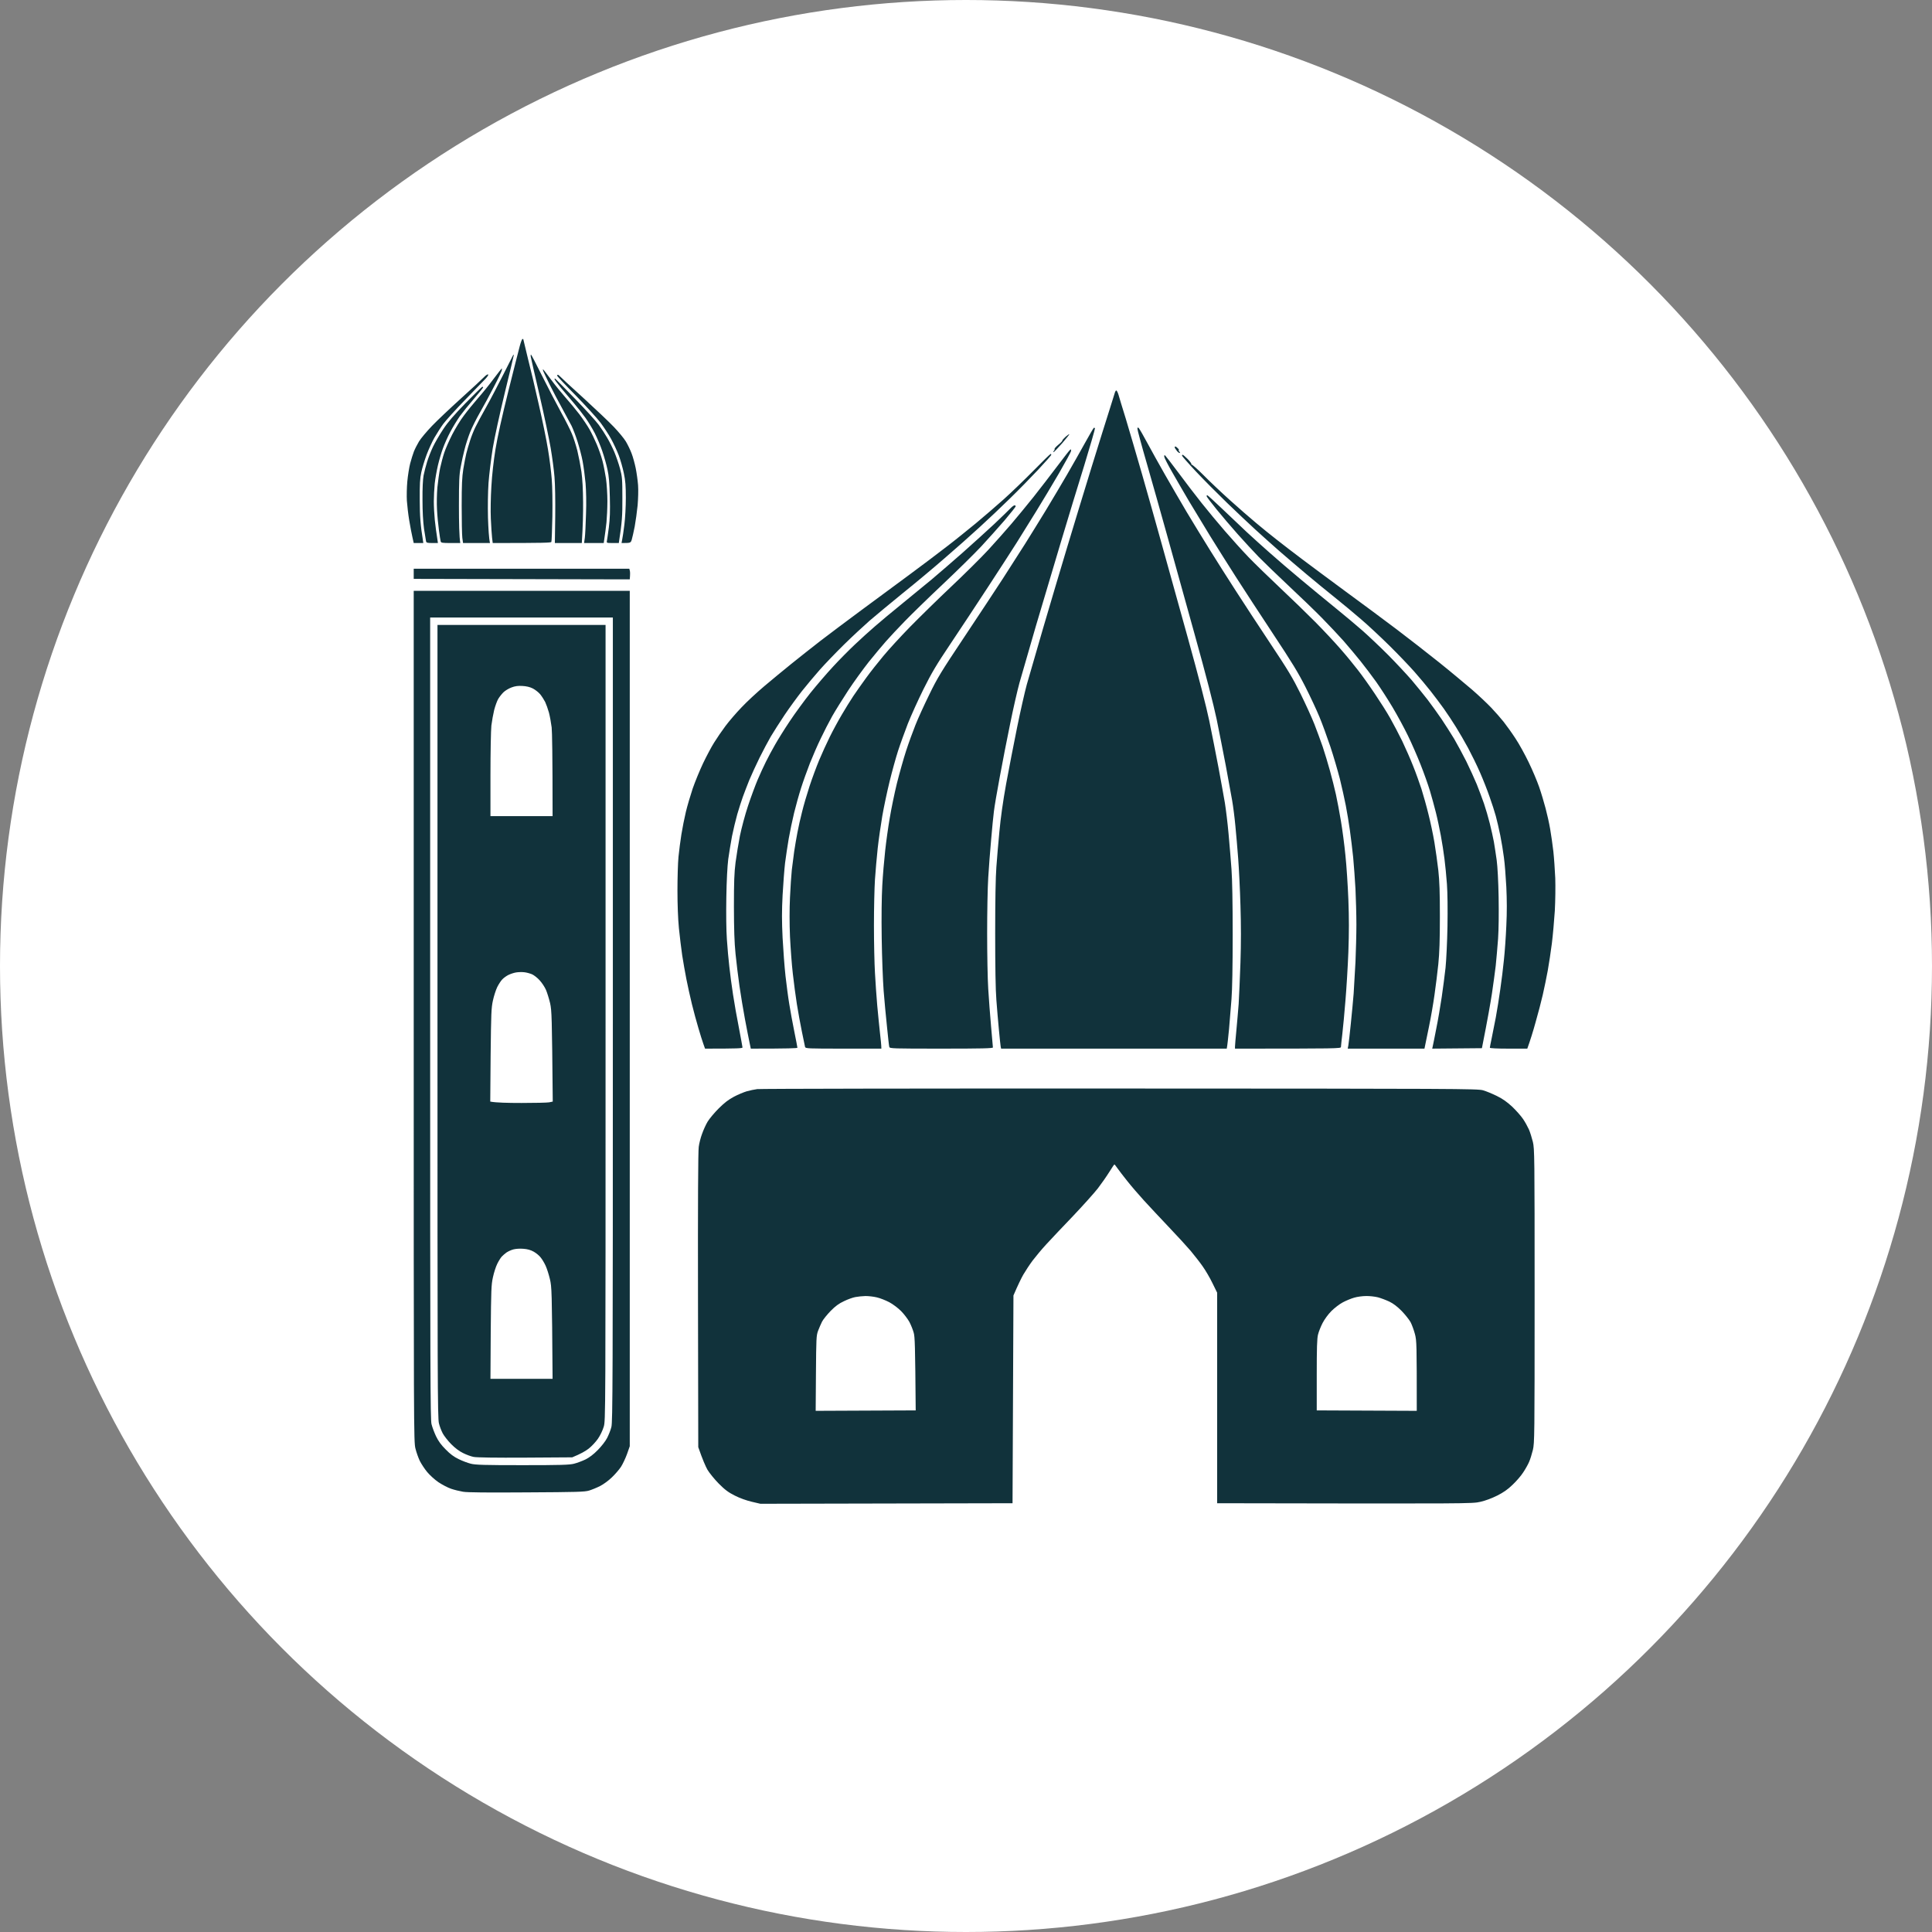 <svg width="57" height="57" viewBox="0 0 57 57" fill="none" xmlns="http://www.w3.org/2000/svg">
<rect x="0" y="0" width="57" height="57" fill="#808080" stroke="none"/>
<circle cx="28.5" cy="28.5" r="28.5" fill="white"/>
<path fill-rule="evenodd" clip-rule="evenodd" d="M14.4 11.047C14.419 11.058 14.386 11.107 14.322 11.177C14.262 11.237 13.99 11.519 13.715 11.804C13.44 12.086 13.152 12.406 13.076 12.509C13.001 12.612 12.885 12.796 12.815 12.916C12.748 13.035 12.645 13.26 12.586 13.417C12.527 13.575 12.457 13.805 12.43 13.933C12.389 14.12 12.381 14.274 12.384 14.774C12.386 15.224 12.4 15.468 12.489 16.021H12.206L12.168 15.85C12.147 15.758 12.103 15.536 12.074 15.357C12.044 15.178 12.014 14.915 12.004 14.774C11.996 14.632 12.001 14.375 12.017 14.204C12.033 14.033 12.071 13.794 12.101 13.675C12.133 13.556 12.182 13.396 12.211 13.322C12.241 13.246 12.308 13.114 12.362 13.024C12.416 12.935 12.589 12.729 12.745 12.566C12.901 12.403 13.289 12.037 13.607 11.749C13.925 11.462 14.227 11.182 14.278 11.128C14.327 11.077 14.381 11.039 14.4 11.047V11.047ZM34.891 13.417C34.905 13.417 34.97 13.474 35.042 13.545C35.112 13.618 35.161 13.686 35.15 13.699C35.137 13.713 35.142 13.716 35.156 13.708C35.169 13.699 35.328 13.838 35.506 14.017C35.684 14.198 36.034 14.529 36.288 14.757C36.541 14.985 36.886 15.286 37.056 15.427C37.225 15.571 37.506 15.796 37.676 15.929C37.845 16.064 38.18 16.319 38.417 16.498C38.654 16.677 39.236 17.109 39.711 17.459C40.185 17.806 40.859 18.305 41.206 18.568C41.554 18.831 42.117 19.27 42.46 19.544C42.802 19.818 43.236 20.182 43.43 20.347C43.624 20.515 43.877 20.754 43.996 20.879C44.114 21.003 44.279 21.191 44.362 21.296C44.446 21.402 44.602 21.619 44.71 21.785C44.818 21.947 44.993 22.265 45.101 22.49C45.209 22.712 45.349 23.043 45.411 23.222C45.473 23.401 45.556 23.683 45.599 23.846C45.643 24.009 45.705 24.285 45.734 24.456C45.764 24.627 45.807 24.928 45.829 25.12C45.85 25.313 45.874 25.668 45.885 25.907C45.893 26.154 45.888 26.569 45.872 26.87C45.853 27.16 45.815 27.594 45.785 27.833C45.756 28.071 45.699 28.432 45.664 28.633C45.626 28.834 45.562 29.159 45.516 29.352C45.473 29.544 45.376 29.91 45.303 30.165C45.233 30.42 45.147 30.697 45.06 30.938H44.508C44.157 30.938 43.955 30.927 43.955 30.911C43.955 30.897 43.98 30.77 44.009 30.632C44.036 30.496 44.093 30.217 44.131 30.016C44.168 29.815 44.228 29.444 44.263 29.189C44.3 28.934 44.349 28.543 44.37 28.321C44.395 28.096 44.427 27.645 44.441 27.317C44.462 26.9 44.459 26.552 44.441 26.165C44.424 25.858 44.395 25.468 44.37 25.297C44.349 25.126 44.3 24.833 44.263 24.646C44.225 24.459 44.166 24.204 44.131 24.076C44.096 23.949 44.015 23.694 43.947 23.507C43.883 23.32 43.756 22.997 43.664 22.788C43.573 22.579 43.414 22.256 43.314 22.069C43.212 21.882 43.053 21.605 42.956 21.451C42.861 21.296 42.699 21.052 42.597 20.908C42.495 20.765 42.317 20.529 42.206 20.388C42.096 20.247 41.88 19.989 41.729 19.818C41.578 19.647 41.244 19.297 40.988 19.045C40.729 18.79 40.355 18.44 40.155 18.27C39.956 18.096 39.603 17.806 39.374 17.621C39.145 17.437 38.773 17.133 38.551 16.946C38.328 16.759 37.972 16.455 37.756 16.268C37.544 16.081 37.215 15.788 37.029 15.617C36.843 15.446 36.468 15.094 36.196 14.83C35.924 14.567 35.514 14.155 35.285 13.911C35.059 13.67 34.873 13.458 34.873 13.444C34.873 13.428 34.881 13.417 34.891 13.417V13.417ZM33.04 32.115C43.017 32.118 43.6 32.121 43.753 32.167C43.842 32.191 44.023 32.267 44.157 32.332C44.333 32.419 44.457 32.506 44.613 32.65C44.729 32.761 44.874 32.923 44.934 33.013C44.996 33.102 45.071 33.243 45.109 33.325C45.144 33.406 45.195 33.572 45.225 33.691C45.273 33.9 45.276 34.071 45.276 38.234C45.276 42.405 45.273 42.568 45.225 42.777C45.195 42.896 45.147 43.056 45.114 43.129C45.082 43.205 45.004 43.344 44.939 43.441C44.877 43.539 44.734 43.704 44.624 43.807C44.481 43.946 44.354 44.033 44.171 44.125C44.015 44.203 43.821 44.277 43.672 44.309C43.432 44.364 43.37 44.364 35.91 44.35V38.139L35.77 37.854C35.695 37.697 35.562 37.472 35.476 37.352C35.393 37.233 35.234 37.032 35.129 36.905C35.021 36.778 34.73 36.46 34.482 36.2C34.234 35.939 33.902 35.584 33.746 35.413C33.59 35.242 33.369 34.985 33.258 34.844C33.145 34.703 33.016 34.535 32.972 34.472C32.927 34.407 32.886 34.355 32.878 34.355C32.87 34.355 32.803 34.456 32.727 34.578C32.649 34.703 32.498 34.92 32.39 35.061C32.28 35.202 31.948 35.571 31.652 35.883C31.355 36.192 31.005 36.563 30.87 36.71C30.735 36.856 30.555 37.073 30.466 37.19C30.377 37.309 30.253 37.499 30.188 37.61C30.126 37.721 30.035 37.906 29.9 38.22L29.873 44.35L22.434 44.366L22.178 44.306C22.022 44.269 21.828 44.201 21.68 44.125C21.485 44.027 21.388 43.954 21.205 43.77C21.076 43.639 20.93 43.458 20.871 43.36C20.817 43.262 20.733 43.075 20.601 42.696L20.593 38.356C20.588 35.484 20.596 33.954 20.615 33.835C20.628 33.732 20.672 33.561 20.712 33.455C20.75 33.347 20.822 33.184 20.876 33.094C20.93 33.005 21.078 32.828 21.205 32.701C21.378 32.53 21.494 32.441 21.653 32.357C21.771 32.294 21.941 32.224 22.03 32.197C22.119 32.172 22.259 32.142 22.34 32.132C22.421 32.121 27.237 32.112 33.04 32.115V32.115ZM24.9 38.389C24.749 38.459 24.65 38.532 24.507 38.676C24.402 38.785 24.288 38.925 24.253 38.993C24.218 39.061 24.167 39.183 24.135 39.265C24.084 39.406 24.081 39.479 24.073 40.52L24.065 41.624L27.016 41.611C27 39.682 26.992 39.438 26.957 39.319C26.935 39.237 26.879 39.096 26.833 39.007C26.784 38.917 26.674 38.771 26.585 38.681C26.493 38.589 26.342 38.475 26.234 38.418C26.129 38.364 25.968 38.299 25.871 38.277C25.773 38.253 25.623 38.237 25.534 38.237C25.445 38.239 25.31 38.253 25.237 38.267C25.162 38.28 25.011 38.334 24.9 38.389V38.389ZM39.616 38.424C39.519 38.475 39.368 38.592 39.279 38.681C39.185 38.776 39.077 38.923 39.02 39.034C38.967 39.137 38.905 39.292 38.886 39.373C38.856 39.487 38.848 39.772 38.848 40.566V41.611L41.799 41.624C41.799 39.655 41.797 39.56 41.745 39.359C41.713 39.24 41.656 39.083 41.616 39.007C41.575 38.934 41.457 38.785 41.355 38.679C41.225 38.548 41.109 38.459 40.991 38.402C40.894 38.356 40.743 38.299 40.654 38.275C40.565 38.253 40.406 38.234 40.303 38.237C40.201 38.237 40.042 38.258 39.953 38.285C39.864 38.31 39.713 38.372 39.616 38.424V38.424ZM15.416 10C15.429 10 15.44 10.005 15.44 10.014C15.44 10.022 15.499 10.268 15.572 10.564C15.648 10.857 15.793 11.473 15.896 11.934C16.001 12.392 16.125 12.989 16.168 13.263C16.214 13.534 16.262 13.927 16.278 14.136C16.297 14.353 16.303 14.825 16.297 15.235C16.289 15.63 16.276 15.97 16.267 15.989C16.254 16.013 16.049 16.021 14.537 16.021L14.518 15.867C14.508 15.78 14.491 15.527 14.481 15.302C14.47 15.072 14.478 14.662 14.497 14.353C14.516 14.009 14.562 13.607 14.618 13.255C14.677 12.894 14.809 12.297 14.993 11.559C15.149 10.933 15.303 10.325 15.335 10.209C15.365 10.095 15.402 10 15.416 10V10ZM15.16 10.469C15.162 10.475 15.044 10.974 14.896 11.576C14.742 12.216 14.591 12.902 14.537 13.227C14.489 13.534 14.432 13.992 14.413 14.245C14.394 14.529 14.389 14.923 14.397 15.275C14.408 15.59 14.424 15.886 14.456 16.021H13.661L13.64 15.867C13.629 15.78 13.621 15.354 13.621 14.923C13.621 14.291 13.632 14.079 13.669 13.838C13.696 13.672 13.737 13.466 13.758 13.377C13.78 13.287 13.831 13.116 13.869 12.997C13.906 12.878 13.977 12.701 14.025 12.604C14.071 12.506 14.216 12.238 14.346 12.007C14.475 11.777 14.702 11.342 14.852 11.044C15.001 10.746 15.13 10.491 15.138 10.48C15.146 10.466 15.154 10.464 15.16 10.469V10.469ZM15.666 10.461C15.675 10.461 15.825 10.751 16.003 11.107C16.179 11.459 16.429 11.939 16.556 12.17C16.683 12.4 16.825 12.682 16.871 12.794C16.92 12.905 16.99 13.13 17.033 13.295C17.073 13.461 17.127 13.74 17.154 13.919C17.184 14.139 17.2 14.429 17.203 14.814C17.206 15.129 17.197 15.527 17.165 16.021H16.37L16.381 15.226C16.386 14.768 16.378 14.28 16.359 14.068C16.343 13.868 16.292 13.482 16.246 13.214C16.2 12.945 16.055 12.251 15.92 11.668C15.785 11.088 15.669 10.578 15.661 10.534C15.653 10.494 15.656 10.461 15.666 10.461ZM14.804 10.868C14.809 10.868 14.809 10.895 14.804 10.928C14.796 10.963 14.694 11.18 14.572 11.41C14.454 11.641 14.268 11.983 14.16 12.17C14.052 12.357 13.923 12.617 13.869 12.753C13.815 12.889 13.742 13.114 13.707 13.255C13.669 13.396 13.618 13.634 13.591 13.784C13.548 14.011 13.54 14.196 13.54 14.923C13.54 15.4 13.548 15.842 13.58 16.021H13.297C13.052 16.021 13.012 16.016 13.001 15.972C12.993 15.948 12.971 15.799 12.95 15.641C12.928 15.484 12.901 15.21 12.893 15.031C12.882 14.844 12.888 14.567 12.904 14.38C12.923 14.201 12.958 13.944 12.985 13.811C13.014 13.678 13.068 13.469 13.109 13.35C13.149 13.23 13.254 12.992 13.341 12.821C13.43 12.65 13.58 12.398 13.683 12.265C13.783 12.129 13.971 11.899 14.101 11.749C14.233 11.6 14.443 11.34 14.567 11.172C14.694 11.006 14.799 10.868 14.804 10.868V10.868ZM16.02 10.895C16.028 10.895 16.136 11.033 16.257 11.199C16.381 11.367 16.578 11.608 16.691 11.736C16.804 11.863 16.987 12.083 17.095 12.224C17.2 12.365 17.337 12.568 17.394 12.671C17.453 12.775 17.548 12.973 17.604 13.105C17.661 13.238 17.739 13.461 17.774 13.594C17.809 13.727 17.855 13.965 17.879 14.123C17.901 14.28 17.92 14.578 17.92 14.787C17.92 14.996 17.906 15.278 17.893 15.411C17.879 15.544 17.855 15.736 17.812 16.021H17.232L17.254 15.867C17.265 15.78 17.281 15.465 17.289 15.167C17.302 14.822 17.294 14.491 17.276 14.258C17.257 14.057 17.219 13.764 17.189 13.607C17.16 13.45 17.09 13.19 17.038 13.024C16.987 12.861 16.906 12.652 16.863 12.563C16.817 12.473 16.693 12.243 16.586 12.048C16.478 11.852 16.313 11.543 16.222 11.356C16.13 11.169 16.044 10.99 16.03 10.955C16.017 10.922 16.014 10.895 16.02 10.895V10.895ZM16.456 11.058C16.47 11.055 16.497 11.077 16.518 11.101C16.54 11.128 16.85 11.413 17.206 11.736C17.561 12.061 17.968 12.446 18.108 12.593C18.251 12.742 18.41 12.935 18.464 13.024C18.518 13.114 18.596 13.274 18.634 13.377C18.674 13.48 18.728 13.678 18.755 13.811C18.782 13.944 18.814 14.171 18.825 14.312C18.836 14.462 18.828 14.714 18.812 14.909C18.793 15.096 18.755 15.376 18.726 15.533C18.696 15.69 18.655 15.864 18.639 15.921C18.607 16.021 18.604 16.021 18.337 16.021L18.356 15.921C18.37 15.864 18.397 15.666 18.421 15.479C18.445 15.289 18.464 14.944 18.464 14.692C18.464 14.337 18.453 14.185 18.405 13.96C18.372 13.803 18.305 13.564 18.254 13.431C18.203 13.298 18.103 13.084 18.033 12.956C17.965 12.829 17.82 12.609 17.715 12.468C17.607 12.327 17.276 11.964 16.979 11.66C16.68 11.359 16.437 11.098 16.437 11.085C16.437 11.071 16.445 11.058 16.456 11.058V11.058ZM16.381 11.172C16.392 11.177 16.653 11.443 16.963 11.763C17.276 12.083 17.591 12.433 17.666 12.536C17.742 12.639 17.855 12.812 17.914 12.916C17.976 13.019 18.071 13.209 18.125 13.336C18.178 13.463 18.254 13.683 18.292 13.824C18.356 14.066 18.362 14.125 18.362 14.706C18.364 15.202 18.354 15.4 18.257 16.021H18.073C17.901 16.021 17.893 16.018 17.906 15.959C17.912 15.926 17.939 15.747 17.963 15.56C17.995 15.3 18.003 15.091 17.992 14.665C17.982 14.247 17.965 14.044 17.922 13.851C17.893 13.71 17.823 13.466 17.769 13.309C17.718 13.152 17.615 12.916 17.548 12.78C17.478 12.644 17.356 12.444 17.276 12.332C17.197 12.221 17.046 12.029 16.939 11.904C16.834 11.779 16.658 11.573 16.55 11.443C16.443 11.313 16.357 11.196 16.359 11.185C16.362 11.172 16.37 11.166 16.381 11.172ZM14.23 11.41C14.243 11.41 14.254 11.418 14.254 11.429C14.254 11.443 14.133 11.592 13.985 11.763C13.836 11.934 13.648 12.167 13.567 12.278C13.489 12.389 13.362 12.598 13.287 12.739C13.211 12.88 13.114 13.1 13.068 13.227C13.02 13.355 12.955 13.58 12.92 13.729C12.885 13.878 12.842 14.12 12.826 14.264C12.812 14.41 12.799 14.649 12.799 14.792C12.799 14.939 12.812 15.186 12.828 15.343C12.845 15.5 12.872 15.717 12.92 16.021H12.75C12.613 16.021 12.581 16.013 12.57 15.972C12.564 15.948 12.537 15.78 12.51 15.601C12.481 15.384 12.465 15.096 12.465 14.746C12.462 14.413 12.475 14.147 12.497 14.028C12.518 13.925 12.564 13.74 12.602 13.621C12.64 13.501 12.715 13.306 12.772 13.187C12.828 13.068 12.963 12.834 13.071 12.671C13.219 12.446 13.384 12.257 13.739 11.89C13.998 11.627 14.219 11.41 14.23 11.41V11.41ZM32.932 11.519C32.948 11.519 32.978 11.576 32.999 11.646C33.018 11.72 33.115 12.031 33.212 12.346C33.307 12.661 33.525 13.404 33.697 14.001C33.867 14.597 34.123 15.5 34.263 16.008C34.404 16.515 34.749 17.76 35.032 18.774C35.374 20.005 35.587 20.835 35.678 21.269C35.751 21.627 35.873 22.243 35.948 22.639C36.021 23.035 36.107 23.504 36.137 23.683C36.166 23.862 36.218 24.277 36.247 24.605C36.277 24.933 36.315 25.402 36.333 25.649C36.355 25.937 36.368 26.628 36.368 27.575C36.368 28.497 36.355 29.21 36.333 29.474C36.315 29.704 36.282 30.1 36.261 30.355C36.236 30.61 36.212 30.843 36.193 30.938H29.536L29.523 30.876C29.517 30.843 29.493 30.621 29.471 30.382C29.447 30.143 29.415 29.747 29.396 29.501C29.372 29.21 29.361 28.522 29.361 27.534C29.361 26.563 29.374 25.858 29.396 25.581C29.412 25.343 29.453 24.874 29.485 24.537C29.523 24.125 29.587 23.667 29.684 23.127C29.765 22.688 29.911 21.936 30.008 21.459C30.105 20.982 30.234 20.415 30.293 20.198C30.355 19.981 30.571 19.232 30.776 18.53C30.983 17.827 31.296 16.767 31.477 16.17C31.657 15.574 31.983 14.499 32.204 13.784C32.425 13.068 32.663 12.311 32.73 12.102C32.797 11.893 32.865 11.676 32.881 11.619C32.894 11.565 32.919 11.519 32.932 11.519ZM32.304 12.639C32.309 12.655 32.167 13.149 31.989 13.729C31.808 14.31 31.498 15.329 31.299 15.994C31.099 16.658 30.768 17.773 30.56 18.476C30.355 19.178 30.14 19.927 30.078 20.144C30.018 20.361 29.895 20.898 29.806 21.337C29.714 21.776 29.576 22.492 29.496 22.924C29.415 23.355 29.337 23.813 29.323 23.941C29.307 24.068 29.269 24.44 29.242 24.768C29.213 25.096 29.172 25.603 29.156 25.893C29.137 26.184 29.124 26.924 29.124 27.534C29.124 28.145 29.137 28.885 29.156 29.175C29.172 29.465 29.213 29.967 29.24 30.287C29.269 30.607 29.294 30.887 29.294 30.903C29.294 30.93 28.97 30.938 27.771 30.938C26.342 30.938 26.248 30.935 26.237 30.889C26.229 30.865 26.199 30.599 26.17 30.301C26.137 30.002 26.094 29.52 26.07 29.229C26.048 28.939 26.021 28.242 26.013 27.683C26.003 27.041 26.011 26.468 26.03 26.124C26.046 25.826 26.086 25.362 26.116 25.093C26.145 24.825 26.205 24.391 26.251 24.131C26.294 23.87 26.388 23.412 26.461 23.113C26.536 22.815 26.658 22.381 26.733 22.151C26.808 21.92 26.933 21.578 27.008 21.391C27.081 21.204 27.264 20.803 27.415 20.496C27.657 19.997 27.763 19.824 28.445 18.801C28.862 18.175 29.374 17.399 29.582 17.079C29.789 16.759 30.086 16.295 30.242 16.048C30.396 15.801 30.676 15.351 30.862 15.045C31.048 14.738 31.326 14.269 31.482 14.001C31.638 13.732 31.873 13.317 32.005 13.078C32.137 12.84 32.255 12.636 32.269 12.625C32.282 12.615 32.299 12.62 32.304 12.639ZM33.6 12.633C33.619 12.655 33.733 12.848 33.848 13.065C33.964 13.282 34.199 13.702 34.369 14.001C34.538 14.299 34.827 14.792 35.007 15.099C35.191 15.405 35.503 15.918 35.703 16.238C35.902 16.558 36.242 17.095 36.46 17.431C36.676 17.768 37.131 18.462 37.473 18.977C38.004 19.775 38.136 19.994 38.371 20.469C38.522 20.776 38.705 21.177 38.778 21.364C38.851 21.551 38.961 21.85 39.023 22.029C39.083 22.208 39.179 22.525 39.236 22.734C39.295 22.943 39.374 23.26 39.414 23.439C39.454 23.618 39.519 23.971 39.562 24.226C39.605 24.48 39.665 24.933 39.694 25.234C39.727 25.538 39.764 26.124 39.781 26.536C39.802 27.095 39.802 27.499 39.781 28.09C39.764 28.53 39.724 29.178 39.694 29.528C39.667 29.878 39.624 30.317 39.603 30.504C39.581 30.691 39.562 30.865 39.562 30.889C39.562 30.935 39.471 30.938 36.436 30.938V30.876C36.436 30.843 36.455 30.632 36.476 30.409C36.498 30.184 36.527 29.832 36.544 29.623C36.557 29.414 36.581 28.863 36.597 28.402C36.616 27.825 36.616 27.296 36.597 26.707C36.584 26.238 36.552 25.614 36.53 25.324C36.508 25.034 36.471 24.6 36.447 24.361C36.425 24.122 36.382 23.786 36.352 23.615C36.323 23.444 36.236 22.981 36.164 22.585C36.088 22.189 35.967 21.573 35.894 21.215C35.802 20.781 35.59 19.951 35.247 18.72C34.964 17.705 34.595 16.376 34.425 15.763C34.255 15.15 33.989 14.212 33.835 13.675C33.679 13.138 33.555 12.677 33.557 12.647C33.563 12.604 33.571 12.604 33.6 12.633ZM31.549 12.81C31.555 12.815 31.458 12.937 31.336 13.078C31.212 13.219 31.099 13.336 31.086 13.339C31.072 13.339 31.075 13.322 31.091 13.303C31.11 13.284 31.121 13.26 31.113 13.246C31.105 13.236 31.153 13.181 31.221 13.124C31.288 13.07 31.345 13.013 31.342 12.997C31.342 12.981 31.388 12.932 31.442 12.883C31.495 12.837 31.544 12.804 31.549 12.81V12.81ZM34.676 13.173C34.689 13.171 34.722 13.198 34.751 13.227C34.781 13.257 34.792 13.282 34.778 13.282C34.765 13.279 34.77 13.298 34.792 13.322C34.821 13.352 34.821 13.366 34.8 13.363C34.781 13.363 34.74 13.331 34.711 13.287C34.678 13.246 34.654 13.206 34.657 13.192C34.657 13.181 34.665 13.173 34.678 13.173H34.676ZM31.598 13.255C31.598 13.255 31.601 13.276 31.601 13.301C31.601 13.328 31.439 13.623 31.245 13.96C31.048 14.296 30.746 14.803 30.571 15.085C30.396 15.367 30.14 15.782 29.997 16.008C29.857 16.23 29.469 16.829 29.137 17.337C28.806 17.844 28.31 18.595 28.035 19.005C27.622 19.62 27.485 19.853 27.245 20.334C27.086 20.654 26.879 21.112 26.784 21.351C26.693 21.589 26.561 21.95 26.496 22.151C26.431 22.351 26.318 22.761 26.245 23.059C26.172 23.358 26.075 23.816 26.03 24.076C25.986 24.337 25.924 24.765 25.895 25.026C25.868 25.286 25.83 25.701 25.814 25.948C25.798 26.195 25.784 26.805 25.784 27.304C25.784 27.803 25.798 28.432 25.814 28.701C25.827 28.969 25.86 29.403 25.881 29.663C25.906 29.924 25.941 30.29 25.962 30.477C25.984 30.664 26.003 30.843 26.003 30.938H24.884C23.841 30.938 23.766 30.935 23.752 30.889C23.747 30.865 23.704 30.659 23.658 30.436C23.612 30.211 23.545 29.845 23.51 29.623C23.474 29.398 23.421 28.996 23.391 28.728C23.359 28.459 23.324 27.966 23.307 27.629C23.291 27.244 23.291 26.818 23.307 26.477C23.321 26.178 23.345 25.812 23.361 25.663C23.378 25.514 23.41 25.27 23.431 25.12C23.453 24.971 23.496 24.722 23.526 24.564C23.555 24.407 23.617 24.133 23.663 23.954C23.706 23.775 23.806 23.433 23.884 23.195C23.962 22.956 24.092 22.609 24.17 22.422C24.248 22.235 24.388 21.928 24.483 21.736C24.577 21.546 24.736 21.253 24.836 21.085C24.933 20.919 25.086 20.67 25.175 20.537C25.264 20.404 25.437 20.16 25.558 19.994C25.677 19.829 25.903 19.544 26.059 19.357C26.213 19.17 26.569 18.782 26.852 18.492C27.135 18.204 27.679 17.67 28.064 17.307C28.45 16.943 28.943 16.455 29.161 16.219C29.377 15.983 29.684 15.639 29.843 15.451C30.002 15.264 30.293 14.912 30.49 14.665C30.684 14.418 31.002 14.009 31.191 13.756C31.382 13.504 31.549 13.287 31.566 13.276C31.582 13.265 31.595 13.255 31.598 13.255V13.255ZM30.997 13.393C31.008 13.39 31.016 13.401 31.016 13.417C31.016 13.434 30.84 13.632 30.63 13.857C30.417 14.085 30.043 14.467 29.8 14.703C29.558 14.942 29.153 15.324 28.9 15.555C28.647 15.788 28.186 16.197 27.873 16.466C27.563 16.737 27.005 17.204 26.633 17.502C26.264 17.803 25.822 18.169 25.652 18.316C25.483 18.465 25.143 18.779 24.9 19.018C24.658 19.257 24.337 19.59 24.186 19.761C24.038 19.929 23.801 20.211 23.663 20.385C23.526 20.559 23.294 20.876 23.148 21.093C23.003 21.31 22.82 21.597 22.741 21.73C22.663 21.863 22.515 22.145 22.41 22.354C22.308 22.563 22.17 22.861 22.105 23.018C22.043 23.176 21.957 23.395 21.917 23.507C21.876 23.618 21.803 23.851 21.752 24.022C21.704 24.193 21.634 24.486 21.596 24.673C21.561 24.86 21.512 25.164 21.485 25.351C21.459 25.565 21.437 25.983 21.429 26.477C21.421 26.951 21.426 27.442 21.445 27.711C21.461 27.957 21.494 28.324 21.518 28.524C21.539 28.725 21.588 29.091 21.626 29.338C21.663 29.585 21.741 30.029 21.801 30.328C21.857 30.626 21.906 30.887 21.906 30.903C21.906 30.93 21.776 30.938 20.801 30.938L20.75 30.794C20.723 30.718 20.655 30.507 20.604 30.328C20.55 30.149 20.464 29.832 20.413 29.623C20.362 29.414 20.289 29.083 20.251 28.89C20.213 28.698 20.157 28.378 20.127 28.185C20.1 27.993 20.054 27.632 20.03 27.385C20.003 27.108 19.987 26.683 19.987 26.273C19.987 25.907 20 25.462 20.017 25.283C20.035 25.104 20.073 24.806 20.103 24.619C20.133 24.432 20.192 24.133 20.235 23.954C20.278 23.775 20.37 23.463 20.437 23.263C20.507 23.062 20.645 22.726 20.744 22.517C20.844 22.308 20.989 22.034 21.07 21.907C21.149 21.779 21.299 21.559 21.405 21.418C21.51 21.277 21.723 21.03 21.879 20.868C22.035 20.702 22.337 20.423 22.553 20.241C22.768 20.059 23.127 19.764 23.348 19.585C23.572 19.406 23.957 19.099 24.21 18.904C24.464 18.709 25.003 18.305 25.41 18.004C25.817 17.705 26.447 17.239 26.811 16.97C27.175 16.702 27.671 16.328 27.916 16.138C28.162 15.951 28.555 15.633 28.792 15.438C29.029 15.24 29.399 14.923 29.614 14.73C29.83 14.537 30.223 14.158 30.49 13.887C30.757 13.615 30.983 13.393 30.997 13.393V13.393ZM34.374 13.436C34.39 13.45 34.568 13.678 34.767 13.946C34.967 14.215 35.274 14.619 35.452 14.841C35.63 15.066 35.94 15.438 36.139 15.668C36.339 15.899 36.651 16.246 36.837 16.439C37.023 16.631 37.441 17.038 37.767 17.345C38.093 17.651 38.56 18.104 38.805 18.351C39.05 18.598 39.384 18.956 39.546 19.143C39.711 19.33 39.942 19.612 40.061 19.767C40.182 19.921 40.408 20.238 40.562 20.469C40.718 20.7 40.923 21.022 41.015 21.188C41.109 21.353 41.268 21.657 41.371 21.866C41.47 22.075 41.616 22.406 41.691 22.598C41.77 22.791 41.877 23.097 41.937 23.276C41.993 23.455 42.088 23.791 42.144 24.022C42.203 24.253 42.282 24.627 42.319 24.849C42.357 25.074 42.408 25.446 42.435 25.677C42.47 25.999 42.481 26.317 42.481 27.046C42.481 27.749 42.468 28.112 42.435 28.443C42.408 28.69 42.36 29.097 42.322 29.352C42.287 29.606 42.214 30.027 42.16 30.287C42.106 30.548 42.055 30.802 42.026 30.938H39.762L39.781 30.838C39.791 30.781 39.824 30.496 39.853 30.206C39.883 29.916 39.921 29.512 39.937 29.311C39.95 29.11 39.975 28.687 39.991 28.375C40.004 28.063 40.018 27.567 40.018 27.277C40.018 26.986 40.004 26.517 39.991 26.233C39.975 25.948 39.945 25.527 39.923 25.297C39.899 25.066 39.856 24.706 39.826 24.497C39.797 24.288 39.743 23.957 39.705 23.764C39.667 23.572 39.589 23.216 39.53 22.978C39.468 22.739 39.344 22.311 39.25 22.029C39.155 21.747 39.01 21.348 38.926 21.147C38.843 20.946 38.657 20.548 38.514 20.266C38.304 19.851 38.12 19.547 37.554 18.693C37.172 18.112 36.678 17.361 36.465 17.025C36.25 16.688 35.907 16.146 35.705 15.818C35.503 15.489 35.223 15.026 35.08 14.787C34.94 14.548 34.719 14.171 34.592 13.946C34.463 13.724 34.355 13.512 34.35 13.477C34.344 13.436 34.352 13.423 34.374 13.436V13.436ZM35.619 14.611C35.63 14.611 35.827 14.79 36.056 15.009C36.288 15.229 36.614 15.541 36.783 15.698C36.953 15.856 37.258 16.13 37.457 16.306C37.657 16.485 38.069 16.837 38.374 17.092C38.678 17.345 39.136 17.724 39.395 17.933C39.654 18.142 40.018 18.448 40.204 18.611C40.39 18.777 40.732 19.099 40.961 19.33C41.19 19.561 41.497 19.891 41.646 20.062C41.791 20.233 42.004 20.496 42.12 20.645C42.233 20.794 42.419 21.052 42.53 21.215C42.64 21.38 42.807 21.641 42.902 21.798C42.993 21.955 43.155 22.254 43.26 22.462C43.362 22.671 43.503 22.978 43.57 23.141C43.635 23.306 43.732 23.561 43.783 23.71C43.834 23.859 43.91 24.122 43.953 24.293C43.996 24.464 44.05 24.708 44.074 24.836C44.096 24.963 44.133 25.207 44.157 25.378C44.182 25.56 44.206 26.013 44.214 26.463C44.222 26.951 44.217 27.407 44.198 27.697C44.179 27.952 44.147 28.31 44.128 28.497C44.106 28.684 44.055 29.05 44.017 29.311C43.977 29.571 43.896 30.043 43.721 30.925L42.255 30.938L42.268 30.878C42.276 30.843 42.325 30.61 42.373 30.355C42.425 30.1 42.497 29.68 42.535 29.419C42.573 29.159 42.624 28.768 42.648 28.551C42.67 28.334 42.697 27.787 42.705 27.331C42.713 26.813 42.708 26.346 42.689 26.083C42.672 25.853 42.64 25.517 42.616 25.337C42.594 25.158 42.546 24.846 42.508 24.646C42.47 24.445 42.406 24.139 42.362 23.968C42.319 23.797 42.241 23.509 42.187 23.33C42.133 23.151 42.01 22.804 41.912 22.558C41.815 22.311 41.648 21.928 41.538 21.703C41.43 21.481 41.225 21.101 41.082 20.862C40.94 20.624 40.724 20.29 40.603 20.119C40.481 19.948 40.274 19.674 40.142 19.509C40.01 19.343 39.783 19.075 39.64 18.91C39.495 18.747 39.206 18.44 39.002 18.232C38.797 18.023 38.355 17.597 38.021 17.285C37.689 16.973 37.29 16.588 37.136 16.431C36.983 16.273 36.705 15.972 36.519 15.763C36.333 15.555 36.05 15.221 35.891 15.026C35.73 14.828 35.598 14.654 35.598 14.638C35.598 14.624 35.606 14.611 35.616 14.611H35.619ZM29.932 14.909C29.951 14.909 29.967 14.923 29.967 14.936C29.967 14.953 29.819 15.137 29.639 15.351C29.455 15.563 29.148 15.907 28.954 16.116C28.76 16.325 28.25 16.827 27.822 17.231C27.393 17.635 26.884 18.131 26.693 18.329C26.498 18.53 26.248 18.796 26.137 18.923C26.024 19.051 25.795 19.325 25.628 19.533C25.464 19.742 25.189 20.119 25.022 20.374C24.855 20.629 24.642 20.971 24.55 21.134C24.458 21.299 24.307 21.592 24.216 21.785C24.121 21.977 23.979 22.308 23.895 22.517C23.814 22.726 23.695 23.056 23.634 23.249C23.572 23.442 23.48 23.773 23.429 23.981C23.378 24.19 23.307 24.532 23.27 24.741C23.235 24.95 23.186 25.272 23.162 25.459C23.14 25.647 23.108 26.073 23.089 26.409C23.065 26.875 23.065 27.171 23.089 27.67C23.108 28.028 23.146 28.535 23.175 28.796C23.205 29.056 23.253 29.43 23.286 29.623C23.316 29.815 23.383 30.179 23.434 30.431C23.485 30.68 23.526 30.897 23.526 30.911C23.526 30.927 23.278 30.938 22.151 30.938L22.113 30.756C22.092 30.653 22.03 30.347 21.979 30.07C21.927 29.794 21.855 29.354 21.817 29.094C21.779 28.834 21.728 28.405 21.701 28.145C21.666 27.795 21.655 27.429 21.653 26.748C21.653 26.018 21.663 25.747 21.701 25.446C21.728 25.237 21.787 24.884 21.83 24.659C21.876 24.437 21.981 24.038 22.068 23.778C22.154 23.518 22.283 23.17 22.353 23.005C22.423 22.842 22.531 22.604 22.596 22.476C22.658 22.349 22.779 22.123 22.865 21.974C22.949 21.825 23.143 21.513 23.297 21.283C23.45 21.052 23.728 20.672 23.911 20.442C24.097 20.211 24.399 19.859 24.582 19.663C24.763 19.466 25.054 19.173 25.224 19.013C25.396 18.85 25.663 18.608 25.817 18.476C25.973 18.34 26.323 18.047 26.598 17.825C26.873 17.602 27.272 17.274 27.488 17.095C27.703 16.913 28.116 16.558 28.404 16.303C28.692 16.048 29.11 15.668 29.334 15.46C29.555 15.251 29.773 15.039 29.816 14.993C29.86 14.947 29.913 14.909 29.932 14.909V14.909ZM12.206 16.78H18.567L18.583 16.843C18.591 16.875 18.593 16.946 18.58 17.092H17.968C17.629 17.092 16.195 17.09 12.206 17.079V16.78ZM12.206 17.431H18.58V42.668L18.499 42.899C18.453 43.026 18.372 43.197 18.319 43.279C18.265 43.36 18.143 43.501 18.049 43.59C17.957 43.68 17.801 43.794 17.704 43.843C17.607 43.892 17.462 43.951 17.381 43.976C17.251 44.016 17.028 44.022 15.534 44.03C14.386 44.038 13.78 44.033 13.661 44.011C13.564 43.995 13.408 43.957 13.311 43.924C13.214 43.892 13.044 43.802 12.934 43.729C12.823 43.653 12.675 43.517 12.602 43.428C12.527 43.338 12.432 43.192 12.386 43.102C12.343 43.013 12.284 42.847 12.257 42.736C12.206 42.538 12.206 42.199 12.206 29.981V17.431ZM12.691 30.038C12.691 40.523 12.696 41.874 12.731 42.017C12.753 42.107 12.815 42.27 12.866 42.378C12.934 42.517 13.014 42.63 13.149 42.763C13.281 42.899 13.394 42.983 13.532 43.048C13.64 43.102 13.801 43.162 13.89 43.184C14.025 43.219 14.284 43.227 15.413 43.227C16.545 43.227 16.801 43.219 16.936 43.184C17.025 43.162 17.176 43.105 17.273 43.059C17.391 42.999 17.51 42.91 17.637 42.78C17.742 42.674 17.866 42.517 17.912 42.424C17.957 42.337 18.017 42.188 18.038 42.099C18.076 41.952 18.081 40.759 18.081 30.078V18.218H12.691V30.038ZM12.907 18.438H17.866V30.173C17.866 41.876 17.866 41.912 17.812 42.093C17.782 42.196 17.707 42.354 17.642 42.446C17.577 42.541 17.453 42.674 17.364 42.742C17.278 42.809 17.133 42.894 16.882 42.996L15.494 43.005C14.623 43.01 14.055 43.002 13.971 42.983C13.896 42.969 13.758 42.918 13.661 42.869C13.548 42.815 13.424 42.72 13.311 42.606C13.214 42.508 13.103 42.365 13.063 42.291C13.023 42.215 12.971 42.083 12.95 41.993C12.909 41.847 12.907 40.667 12.907 30.133V18.438ZM14.852 20.426C14.804 20.474 14.734 20.561 14.699 20.621C14.664 20.681 14.61 20.83 14.58 20.946C14.551 21.066 14.513 21.275 14.497 21.407C14.483 21.543 14.47 22.199 14.47 22.867V24.079H16.303C16.303 22.24 16.289 21.597 16.276 21.462C16.259 21.329 16.224 21.131 16.195 21.022C16.165 20.914 16.114 20.773 16.084 20.71C16.052 20.648 15.987 20.545 15.939 20.485C15.89 20.426 15.793 20.35 15.72 20.312C15.634 20.268 15.529 20.244 15.413 20.238C15.287 20.23 15.197 20.241 15.09 20.282C15.009 20.312 14.901 20.377 14.852 20.426V20.426ZM14.995 28.766C14.936 28.796 14.855 28.855 14.815 28.899C14.774 28.942 14.71 29.042 14.669 29.124C14.629 29.208 14.572 29.384 14.543 29.517C14.494 29.739 14.489 29.894 14.475 31.131L14.464 32.5C14.626 32.533 14.993 32.541 15.386 32.541C15.78 32.541 16.146 32.533 16.203 32.522L16.308 32.5C16.284 29.956 16.278 29.823 16.23 29.598C16.198 29.465 16.144 29.289 16.108 29.205C16.073 29.124 15.99 28.996 15.922 28.923C15.858 28.85 15.755 28.771 15.696 28.744C15.637 28.72 15.534 28.69 15.467 28.684C15.4 28.676 15.292 28.679 15.225 28.69C15.157 28.701 15.055 28.736 14.995 28.766V28.766ZM14.941 36.954C14.896 36.986 14.834 37.041 14.801 37.076C14.769 37.111 14.71 37.206 14.669 37.29C14.629 37.371 14.572 37.548 14.543 37.683C14.494 37.906 14.489 38.047 14.478 39.303L14.47 40.68H16.303C16.284 38.063 16.278 37.965 16.224 37.738C16.192 37.602 16.136 37.426 16.098 37.344C16.06 37.26 15.995 37.152 15.952 37.1C15.912 37.046 15.82 36.97 15.747 36.929C15.656 36.878 15.561 36.851 15.44 36.843C15.335 36.834 15.216 36.843 15.144 36.862C15.076 36.88 14.985 36.924 14.941 36.954V36.954Z" fill="#11323B"/>
</svg>
